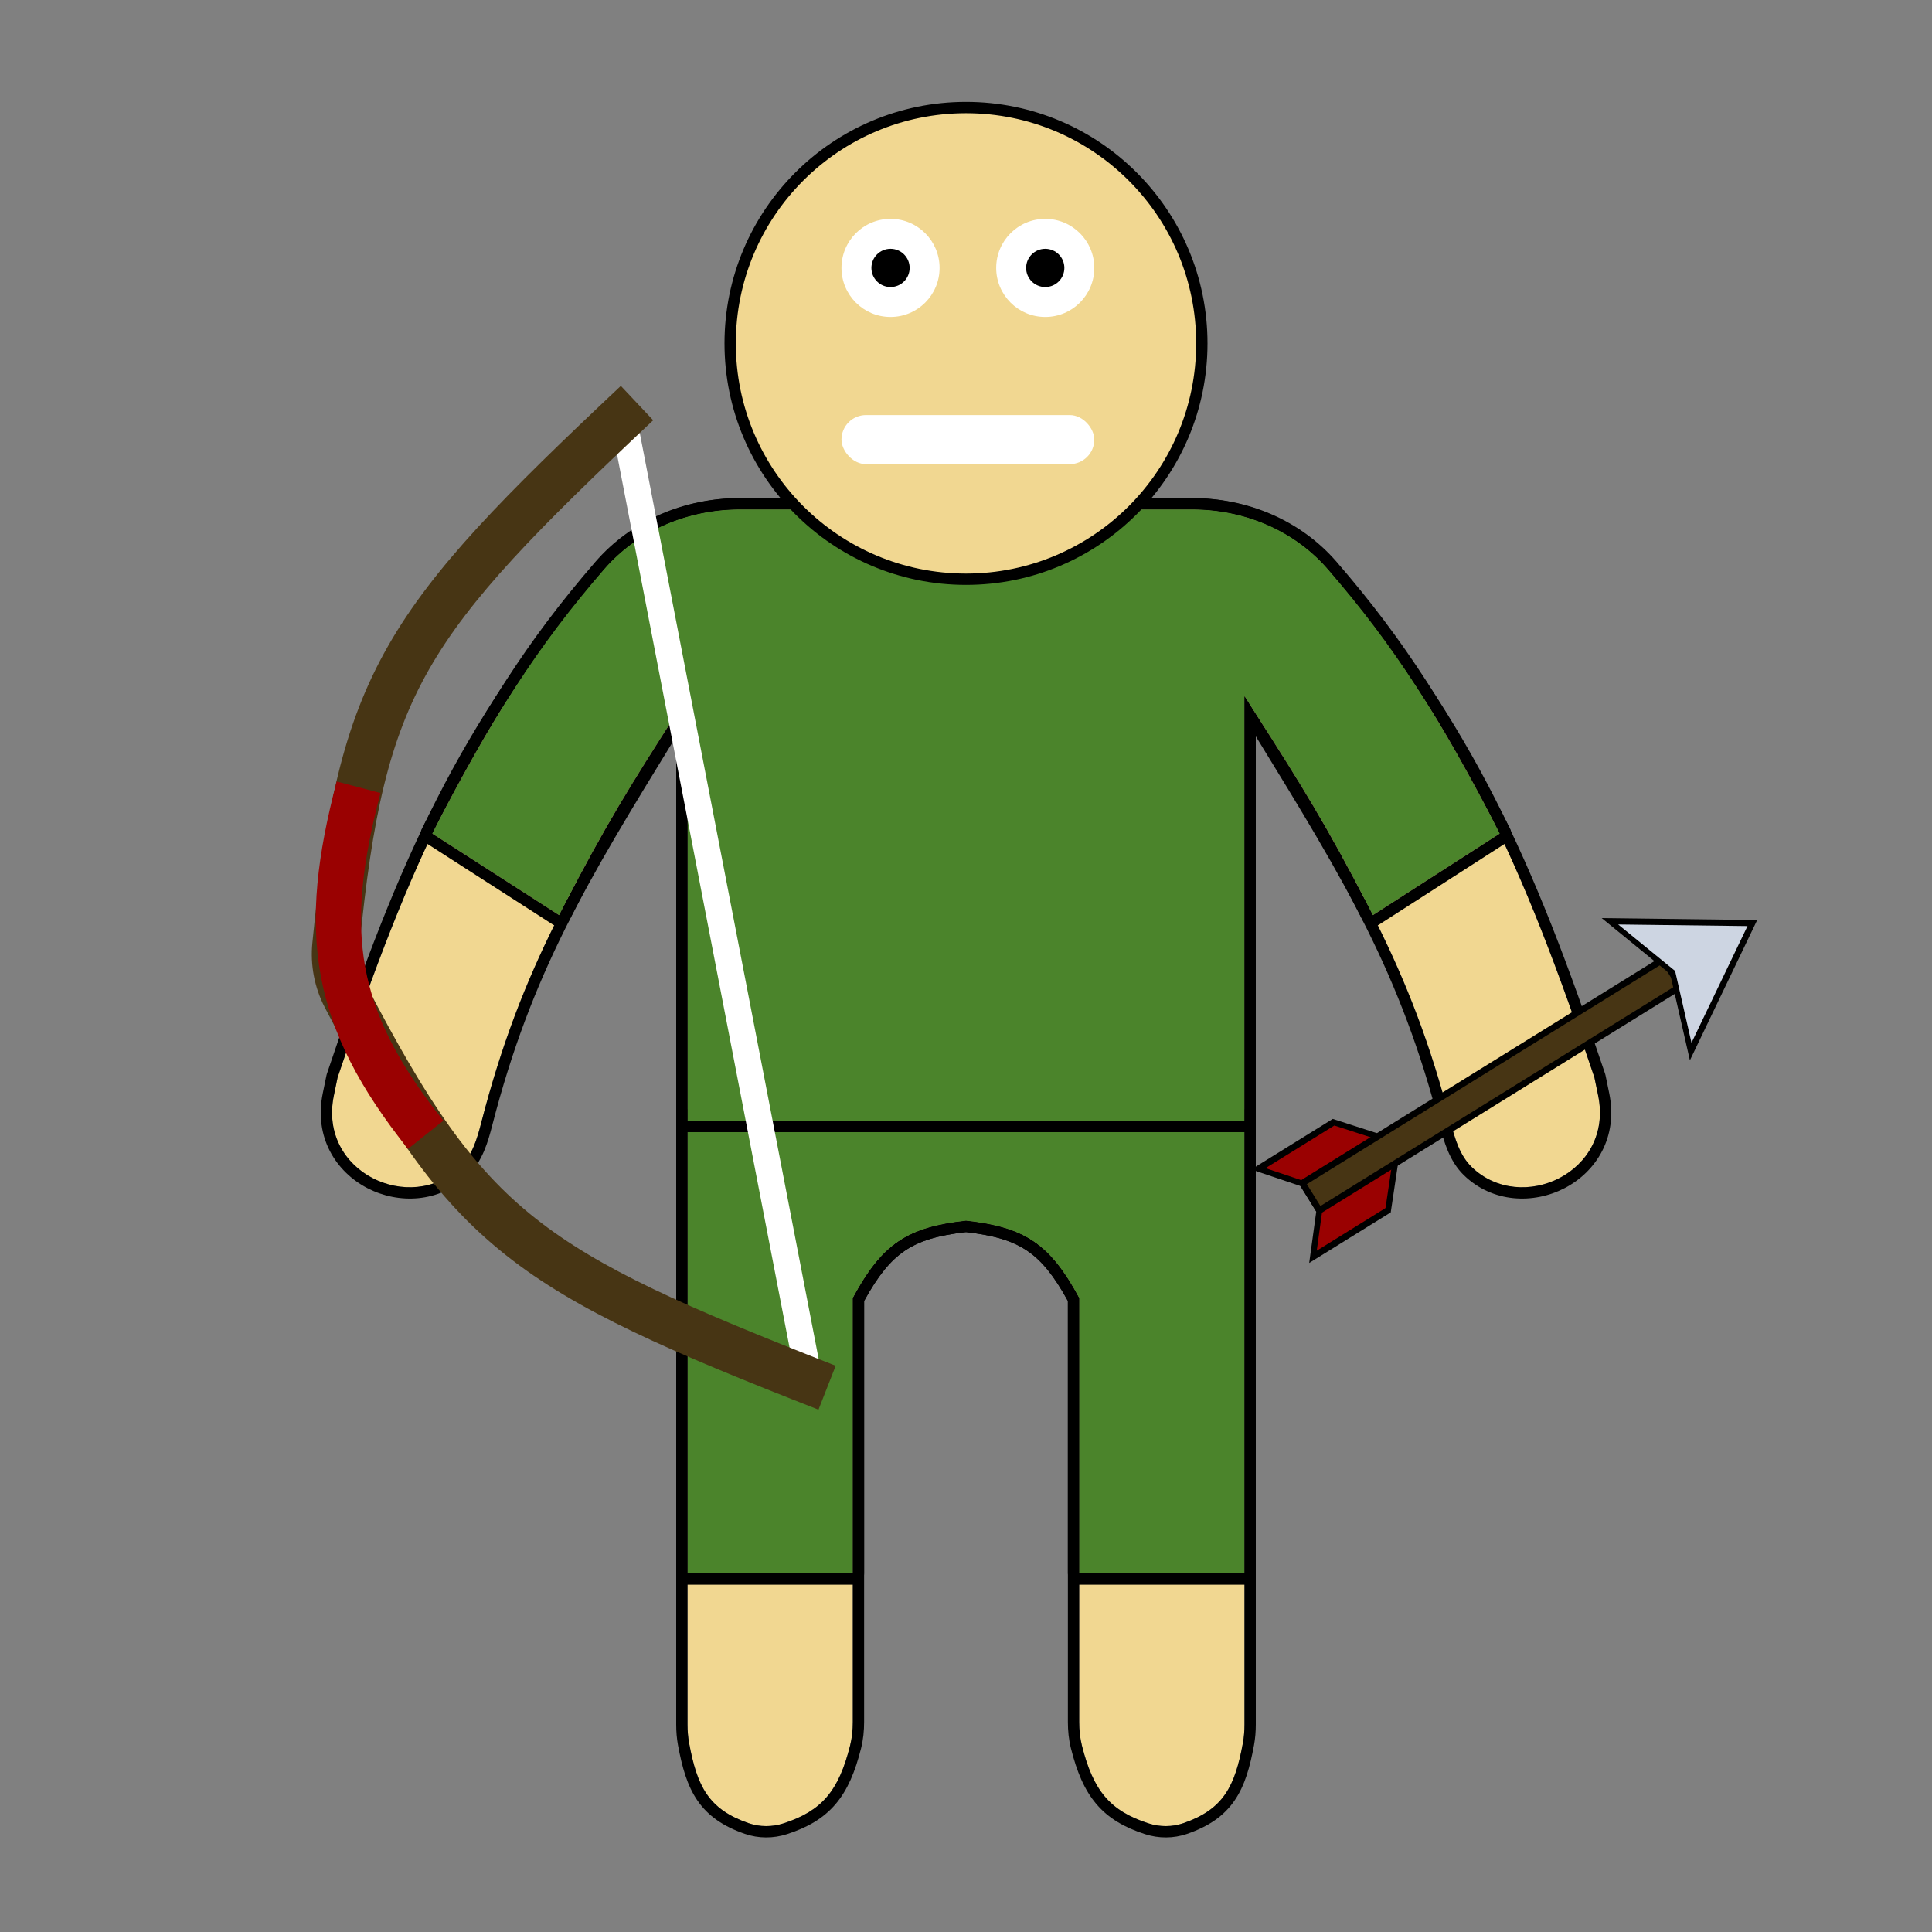 <svg width="512" height="512" viewBox="0 0 512 512" fill="none" xmlns="http://www.w3.org/2000/svg">
<rect x="0" y="0" width="512" height="512" fill="#808080" stroke="none"/>
<g clip-path="url(#clip0)">
<path d="M256 323.5C240.434 325.233 233.781 329.583 226 344V456.325C226 458.436 225.797 460.549 225.283 462.597C222.276 474.567 217.856 479.893 207.651 483.21C204.636 484.189 201.358 484.193 198.364 483.154C187.762 479.476 184.734 473.419 182.621 461.924C182.325 460.316 182.2 458.678 182.2 457.043V297H329.8V457.043C329.8 458.678 329.675 460.316 329.379 461.924C327.266 473.419 324.238 479.476 313.636 483.154C310.642 484.193 307.364 484.189 304.349 483.21C294.144 479.893 289.724 474.567 286.717 462.597C286.203 460.549 286 458.436 286 456.325V344C278.219 329.583 271.566 325.233 256 323.5Z" fill="#F1D791"/>
<path fill-rule="evenodd" clip-rule="evenodd" d="M182.621 461.924C182.325 460.316 182.2 458.678 182.2 457.043V297H329.8V457.043C329.8 458.678 329.675 460.316 329.379 461.924C327.266 473.419 324.238 479.476 313.636 483.154C310.642 484.193 307.364 484.189 304.349 483.21C294.144 479.893 289.724 474.567 286.717 462.597C286.203 460.549 286 458.436 286 456.325V344C278.219 329.583 271.566 325.233 256 323.5C240.434 325.233 233.781 329.583 226 344V456.325C226 458.436 225.797 460.549 225.283 462.597C222.276 474.567 217.856 479.893 207.651 483.21C204.636 484.189 201.358 484.193 198.364 483.154C187.762 479.476 184.734 473.419 182.621 461.924ZM229 344.764V456.325C229 458.623 228.78 460.99 228.193 463.328C226.639 469.511 224.637 474.345 221.452 478.091C218.226 481.886 214.021 484.294 208.578 486.063C204.965 487.237 201.015 487.25 197.38 485.988C191.647 483.999 187.637 481.24 184.837 477.17C182.115 473.213 180.743 468.298 179.67 462.466C179.337 460.652 179.2 458.83 179.2 457.043V297C179.2 295.343 180.543 294 182.2 294H329.8C331.457 294 332.8 295.343 332.8 297V457.043C332.8 458.83 332.663 460.652 332.33 462.466C331.257 468.298 329.885 473.213 327.163 477.17C324.363 481.24 320.353 483.999 314.62 485.988C310.985 487.25 307.035 487.237 303.422 486.063C297.979 484.294 293.774 481.886 290.548 478.091C287.363 474.345 285.361 469.511 283.807 463.328C283.22 460.99 283 458.623 283 456.325V344.764C279.35 338.121 276.106 334.101 272.236 331.477C268.303 328.81 263.403 327.369 256 326.519C248.597 327.369 243.697 328.81 239.764 331.477C235.894 334.101 232.65 338.121 229 344.764Z" fill="black"/>
<path d="M256 323.5C240.434 325.233 233.781 329.583 226 344V416.969H182.2V297H329.8V416.969H286V344C278.219 329.583 271.566 325.233 256 323.5Z" fill="#4B842B"/>
<path fill-rule="evenodd" clip-rule="evenodd" d="M182.2 416.969H226V344C233.781 329.583 240.434 325.233 256 323.5C271.566 325.233 278.219 329.583 286 344V416.969H329.8V297H182.2V416.969ZM283 344.764V416.969C283 418.626 284.343 419.969 286 419.969H329.8C331.457 419.969 332.8 418.626 332.8 416.969V297C332.8 295.343 331.457 294 329.8 294H182.2C180.543 294 179.2 295.343 179.2 297V416.969C179.2 418.626 180.543 419.969 182.2 419.969H226C227.657 419.969 229 418.626 229 416.969V344.764C232.65 338.121 235.894 334.101 239.764 331.477C243.697 328.81 248.597 327.369 256 326.519C263.403 327.369 268.303 328.81 272.236 331.477C276.106 334.101 279.35 338.121 283 344.764Z" fill="black"/>
<path d="M89.463 285.549C108.84 227.843 124.176 194.365 159.329 151.904C168.388 140.962 182.046 135 196.251 135L315.749 135C329.954 135 343.612 140.962 352.671 151.904C387.824 194.365 403.16 227.843 422.537 285.549L423.524 290.336C427.726 310.725 403.104 321.952 390.031 309.285C386.874 306.226 385.574 301.815 384.476 297.559C373.115 253.505 356.981 228.883 329.8 184.5V297H182.2V184.5C155.019 228.883 138.885 253.505 127.524 297.559C126.426 301.815 125.126 306.226 121.969 309.285C108.896 321.952 84.274 310.725 88.476 290.336L89.463 285.549Z" fill="#F1D791"/>
<path fill-rule="evenodd" clip-rule="evenodd" d="M86.525 284.943C86.549 284.825 86.581 284.708 86.619 284.594C106.062 226.692 121.545 192.839 157.018 149.99C166.689 138.31 181.22 132 196.251 132L315.749 132C330.78 132 345.312 138.31 354.982 149.99C390.455 192.839 405.938 226.692 425.381 284.594C425.419 284.708 425.451 284.825 425.475 284.943L426.462 289.73C428.866 301.395 422.947 310.555 414.638 314.869C406.432 319.13 395.561 318.821 387.943 311.439C384.1 307.716 382.648 302.485 381.571 298.308C371.128 257.812 356.665 234.007 332.8 195.128V297C332.8 298.657 331.457 300 329.8 300H182.2C180.543 300 179.2 298.657 179.2 297V195.128C155.335 234.007 140.872 257.812 130.429 298.308C129.352 302.485 127.9 307.716 124.057 311.439C116.439 318.821 105.568 319.13 97.362 314.869C89.053 310.555 83.134 301.395 85.538 289.73L86.525 284.943ZM179.2 189.393C180.185 187.788 181.185 186.158 182.2 184.5V297H329.8V184.5C330.816 186.158 331.815 187.788 332.8 189.393C333.423 190.407 334.039 191.411 334.649 192.405C358.931 231.957 373.808 256.19 384.476 297.559C385.574 301.815 386.874 306.226 390.031 309.285C403.104 321.952 427.726 310.725 423.524 290.336L422.537 285.549C403.16 227.843 387.824 194.365 352.671 151.904C343.612 140.962 329.954 135 315.749 135L196.251 135C182.046 135 168.388 140.962 159.329 151.904C124.176 194.365 108.84 227.843 89.463 285.549L88.476 290.336C84.274 310.725 108.896 321.952 121.969 309.285C125.126 306.226 126.426 301.815 127.524 297.559C138.192 256.19 153.069 231.957 177.351 192.405C177.961 191.411 178.577 190.407 179.2 189.393Z" fill="black"/>
<path d="M182.2 297V184.5C168.218 206.247 160.408 218.458 148.186 242.53L114.525 220.882C130.53 189.977 142.073 171.65 160.05 150.859C169.009 140.498 182.254 135 195.951 135L316.049 135C329.746 135 342.991 140.498 351.95 150.859C369.927 171.65 381.47 189.977 397.475 220.882L363.814 242.53C351.592 218.458 343.782 206.247 329.8 184.5V297H256H182.2Z" fill="#4B842B"/>
<path fill-rule="evenodd" clip-rule="evenodd" d="M362.444 239.844C351.87 219.232 344.462 207.34 332.8 189.169C331.831 187.659 330.832 186.106 329.8 184.5V297H182.2V184.5C181.168 186.106 180.169 187.659 179.2 189.169C167.538 207.34 160.13 219.232 149.556 239.844C149.105 240.723 148.649 241.618 148.186 242.53L114.525 220.882C130.53 189.977 142.073 171.65 160.05 150.859C169.009 140.498 182.254 135 195.951 135L316.049 135C329.746 135 342.991 140.498 351.95 150.859C369.927 171.65 381.47 189.977 397.475 220.882L363.814 242.53C363.351 241.618 362.895 240.723 362.444 239.844ZM179.2 194.731C168.504 211.466 161.313 223.302 150.861 243.888C150.477 244.645 149.79 245.203 148.971 245.425C148.152 245.647 147.277 245.512 146.563 245.053L112.902 223.406C111.6 222.568 111.149 220.878 111.861 219.503C127.93 188.474 139.597 169.926 157.781 148.897C167.363 137.815 181.468 132 195.951 132L316.049 132C330.532 132 344.637 137.815 354.219 148.897C372.403 169.926 384.07 188.474 400.139 219.503C400.851 220.878 400.4 222.568 399.098 223.406L365.437 245.053C364.723 245.512 363.848 245.647 363.029 245.425C362.21 245.203 361.523 244.645 361.139 243.888C350.687 223.302 343.496 211.466 332.8 194.731V297C332.8 298.657 331.457 300 329.8 300H182.2C180.543 300 179.2 298.657 179.2 297V194.731Z" fill="black"/>
<circle cx="256" cy="91" r="62.5" fill="#F1D791" stroke="black" stroke-width="3"/>
<circle cx="236" cy="71" r="13" fill="white"/>
<circle cx="277" cy="71" r="13" fill="white"/>
<rect x="223" y="110" width="67" height="13" rx="6.5" fill="white"/>
<circle cx="236" cy="71" r="5.068" fill="black"/>
<circle cx="277" cy="71" r="5.068" fill="black"/>
<path d="M164.792 108.575L214.954 368.251" stroke="white" stroke-width="7"/>
<path fill-rule="evenodd" clip-rule="evenodd" d="M141.818 322.811C158.923 336.377 181.803 346.392 221.468 361.938L216.905 373.581C177.554 358.157 152.865 347.533 134.048 332.609C115.01 317.509 102.378 298.349 86.077 266.986C83.347 261.733 82.2 255.79 82.779 249.898C86.234 214.722 90.827 192.237 102.877 171.136C114.787 150.28 133.748 131.229 164.53 102.268L173.099 111.375C142.071 140.568 124.562 158.379 113.736 177.337C103.05 196.05 98.641 216.332 95.224 251.121C94.882 254.601 95.56 258.116 97.173 261.22C113.294 292.237 124.935 309.42 141.818 322.811Z" fill="#473514"/>
<path d="M112.807 300.728C88.109 269.747 84.982 246.849 95.029 208.632" stroke="#9A0101" stroke-width="12"/>
<path d="M353.404 297.399L364.81 301.084L367.221 304.973L369.636 308.869L367.867 320.724L347.951 333.073L349.606 321.033L347.305 317.322L345.009 313.618L333.488 309.747L353.404 297.399Z" fill="#9A0101"/>
<path fill-rule="evenodd" clip-rule="evenodd" d="M365.224 300.407L370.427 308.799L368.562 321.295L346.951 334.695L348.818 321.107L344.592 314.291L331.59 309.922L353.201 296.522L365.224 300.407ZM364.396 301.762L353.607 298.275L335.387 309.573L345.426 312.946L350.394 320.958L348.952 331.45L367.172 320.152L368.845 308.938L364.396 301.762Z" fill="black"/>
<path fill-rule="evenodd" clip-rule="evenodd" d="M445.315 261.462L349.655 320.776L345.165 313.535L440.825 254.221L445.315 261.462Z" fill="#473514"/>
<path fill-rule="evenodd" clip-rule="evenodd" d="M441.093 253.052L446.481 261.741L349.387 321.945L343.999 313.256L441.093 253.052ZM440.557 255.39L346.331 313.815L349.923 319.607L444.148 261.182L440.557 255.39Z" fill="black"/>
<path d="M464.388 244.622L426.648 244.15L443.266 257.718L448.053 278.67L464.388 244.622Z" fill="#CDD5E2"/>
<path fill-rule="evenodd" clip-rule="evenodd" d="M465.672 243.824L447.84 280.994L442.615 258.122L424.472 243.309L465.672 243.824ZM463.104 245.419L428.824 244.99L443.918 257.314L448.266 276.347L463.104 245.419Z" fill="black"/>
</g>
<defs>
<clipPath id="clip0">
<rect width="512" height="512" fill="white"/>
</clipPath>
</defs>
</svg>
